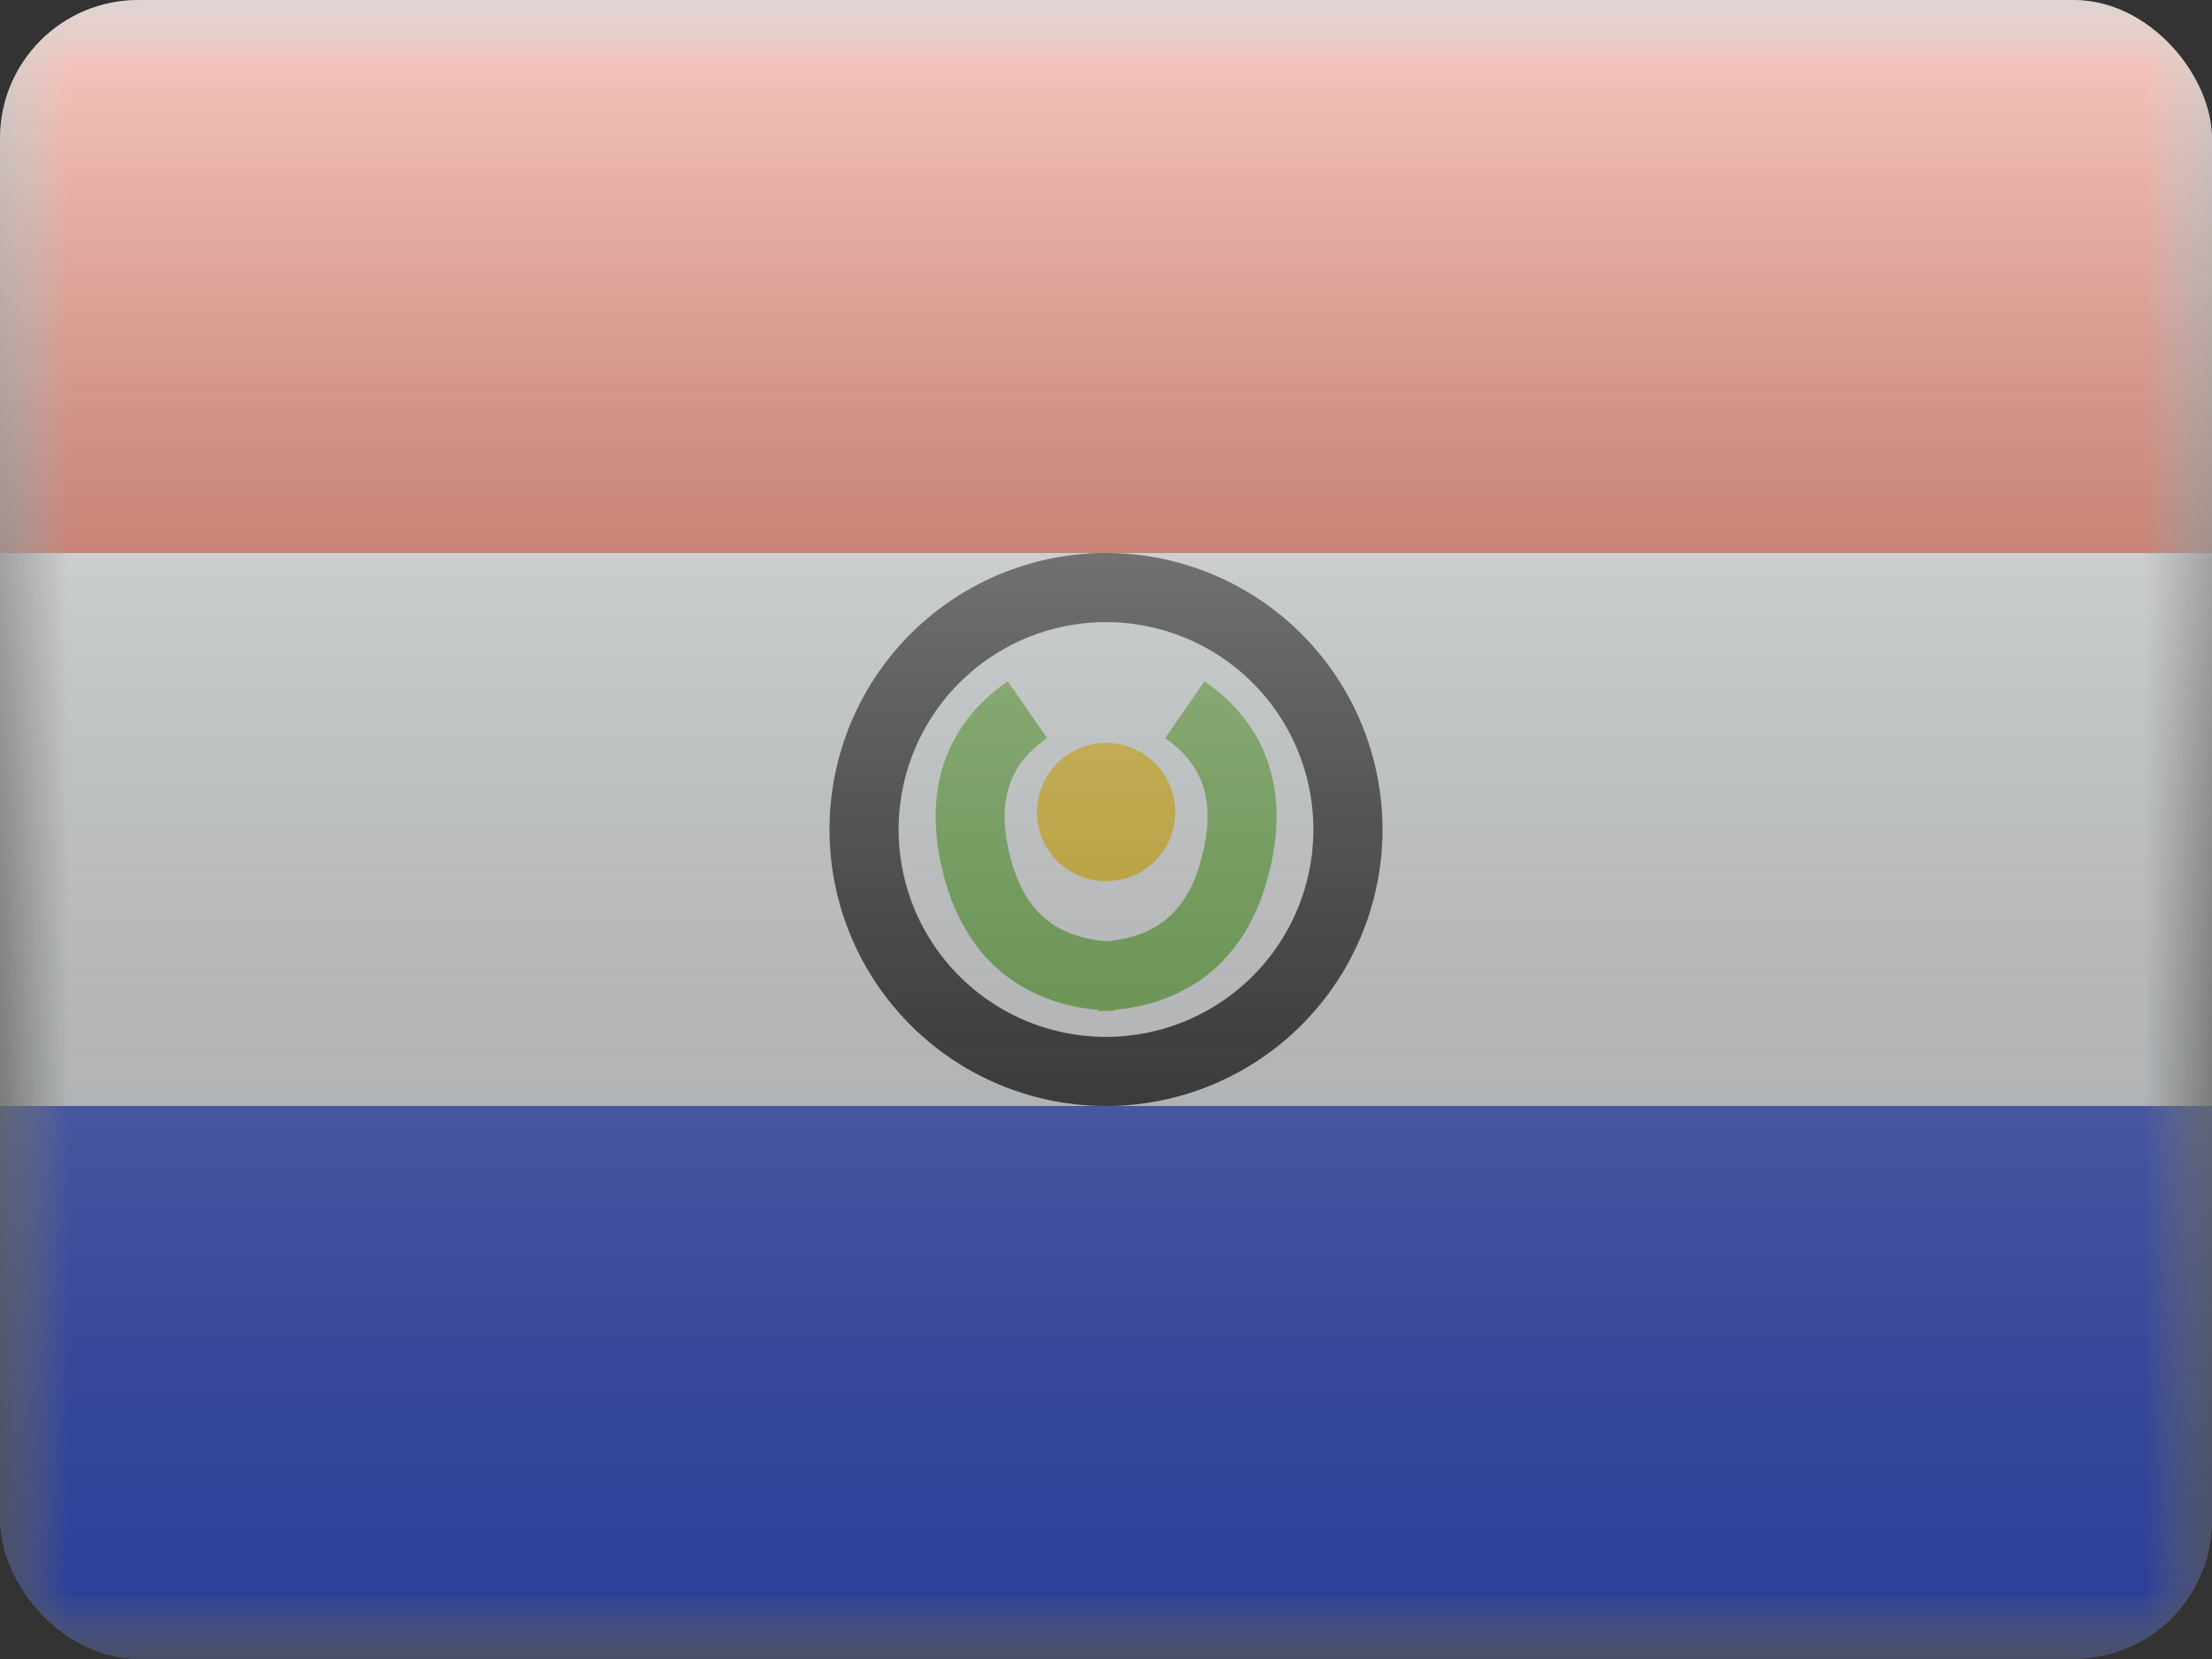 <svg fill="none" xmlns="http://www.w3.org/2000/svg" viewBox="0 0 16 12"><rect x="0" y="0" width="16" height="12" fill="#333333" stroke="none"/><g clip-path="url(#PY - Paraguay__a)"><mask id="PY - Paraguay__b" style="mask-type:alpha" maskUnits="userSpaceOnUse" x="0" y="0" width="16" height="12"><path fill="#fff" d="M0 0h16v12H0z"/></mask><g mask="url(#PY - Paraguay__b)"><path fill-rule="evenodd" clip-rule="evenodd" d="M0 0v12h16V0H0Z" fill="#F7FCFF"/><mask id="PY - Paraguay__c" style="mask-type:alpha" maskUnits="userSpaceOnUse" x="0" y="0" width="16" height="12"><path fill-rule="evenodd" clip-rule="evenodd" d="M0 0v12h16V0H0Z" fill="#fff"/></mask><g mask="url(#PY - Paraguay__c)"><path fill-rule="evenodd" clip-rule="evenodd" d="M6 6a2 2 0 1 0 4 0 2 2 0 0 0-4 0Zm3.5 0a1.5 1.5 0 1 1-3 0 1.5 1.5 0 0 1 3 0Z" fill="#272727"/><path fill-rule="evenodd" clip-rule="evenodd" d="M0 0v4h16V0H0Z" fill="#F05234"/><path fill-rule="evenodd" clip-rule="evenodd" d="M0 8v4h16V8H0Z" fill="#3D58DB"/><path d="m7.289 4.928.285.411c-.285.197-.37.47-.262.876.107.397.343.583.76.598l-.018.5c-.636-.023-1.061-.359-1.225-.97-.16-.6-.006-1.092.46-1.415Z" fill="#73BE4A"/><path d="m8.712 4.928-.284.411c.284.197.37.47.261.876-.106.397-.342.583-.76.598l.018.5c.636-.023 1.061-.359 1.225-.97.161-.6.007-1.092-.46-1.415Z" fill="#73BE4A"/><path fill-rule="evenodd" clip-rule="evenodd" d="M8.001 6.374a.5.5 0 1 0 0-1 .5.5 0 0 0 0 1Z" fill="#FBCD17"/></g></g><path fill="url(#PY - Paraguay__d)" style="mix-blend-mode:overlay" d="M0 0h16v12H0z"/></g><defs><linearGradient id="PY - Paraguay__d" x1="8" y1="0" x2="8" y2="12" gradientUnits="userSpaceOnUse"><stop stop-color="#fff" stop-opacity=".7"/><stop offset="1" stop-opacity=".3"/></linearGradient><clipPath id="PY - Paraguay__a"><rect width="16" height="12" rx="1" fill="#fff"/></clipPath></defs></svg>
